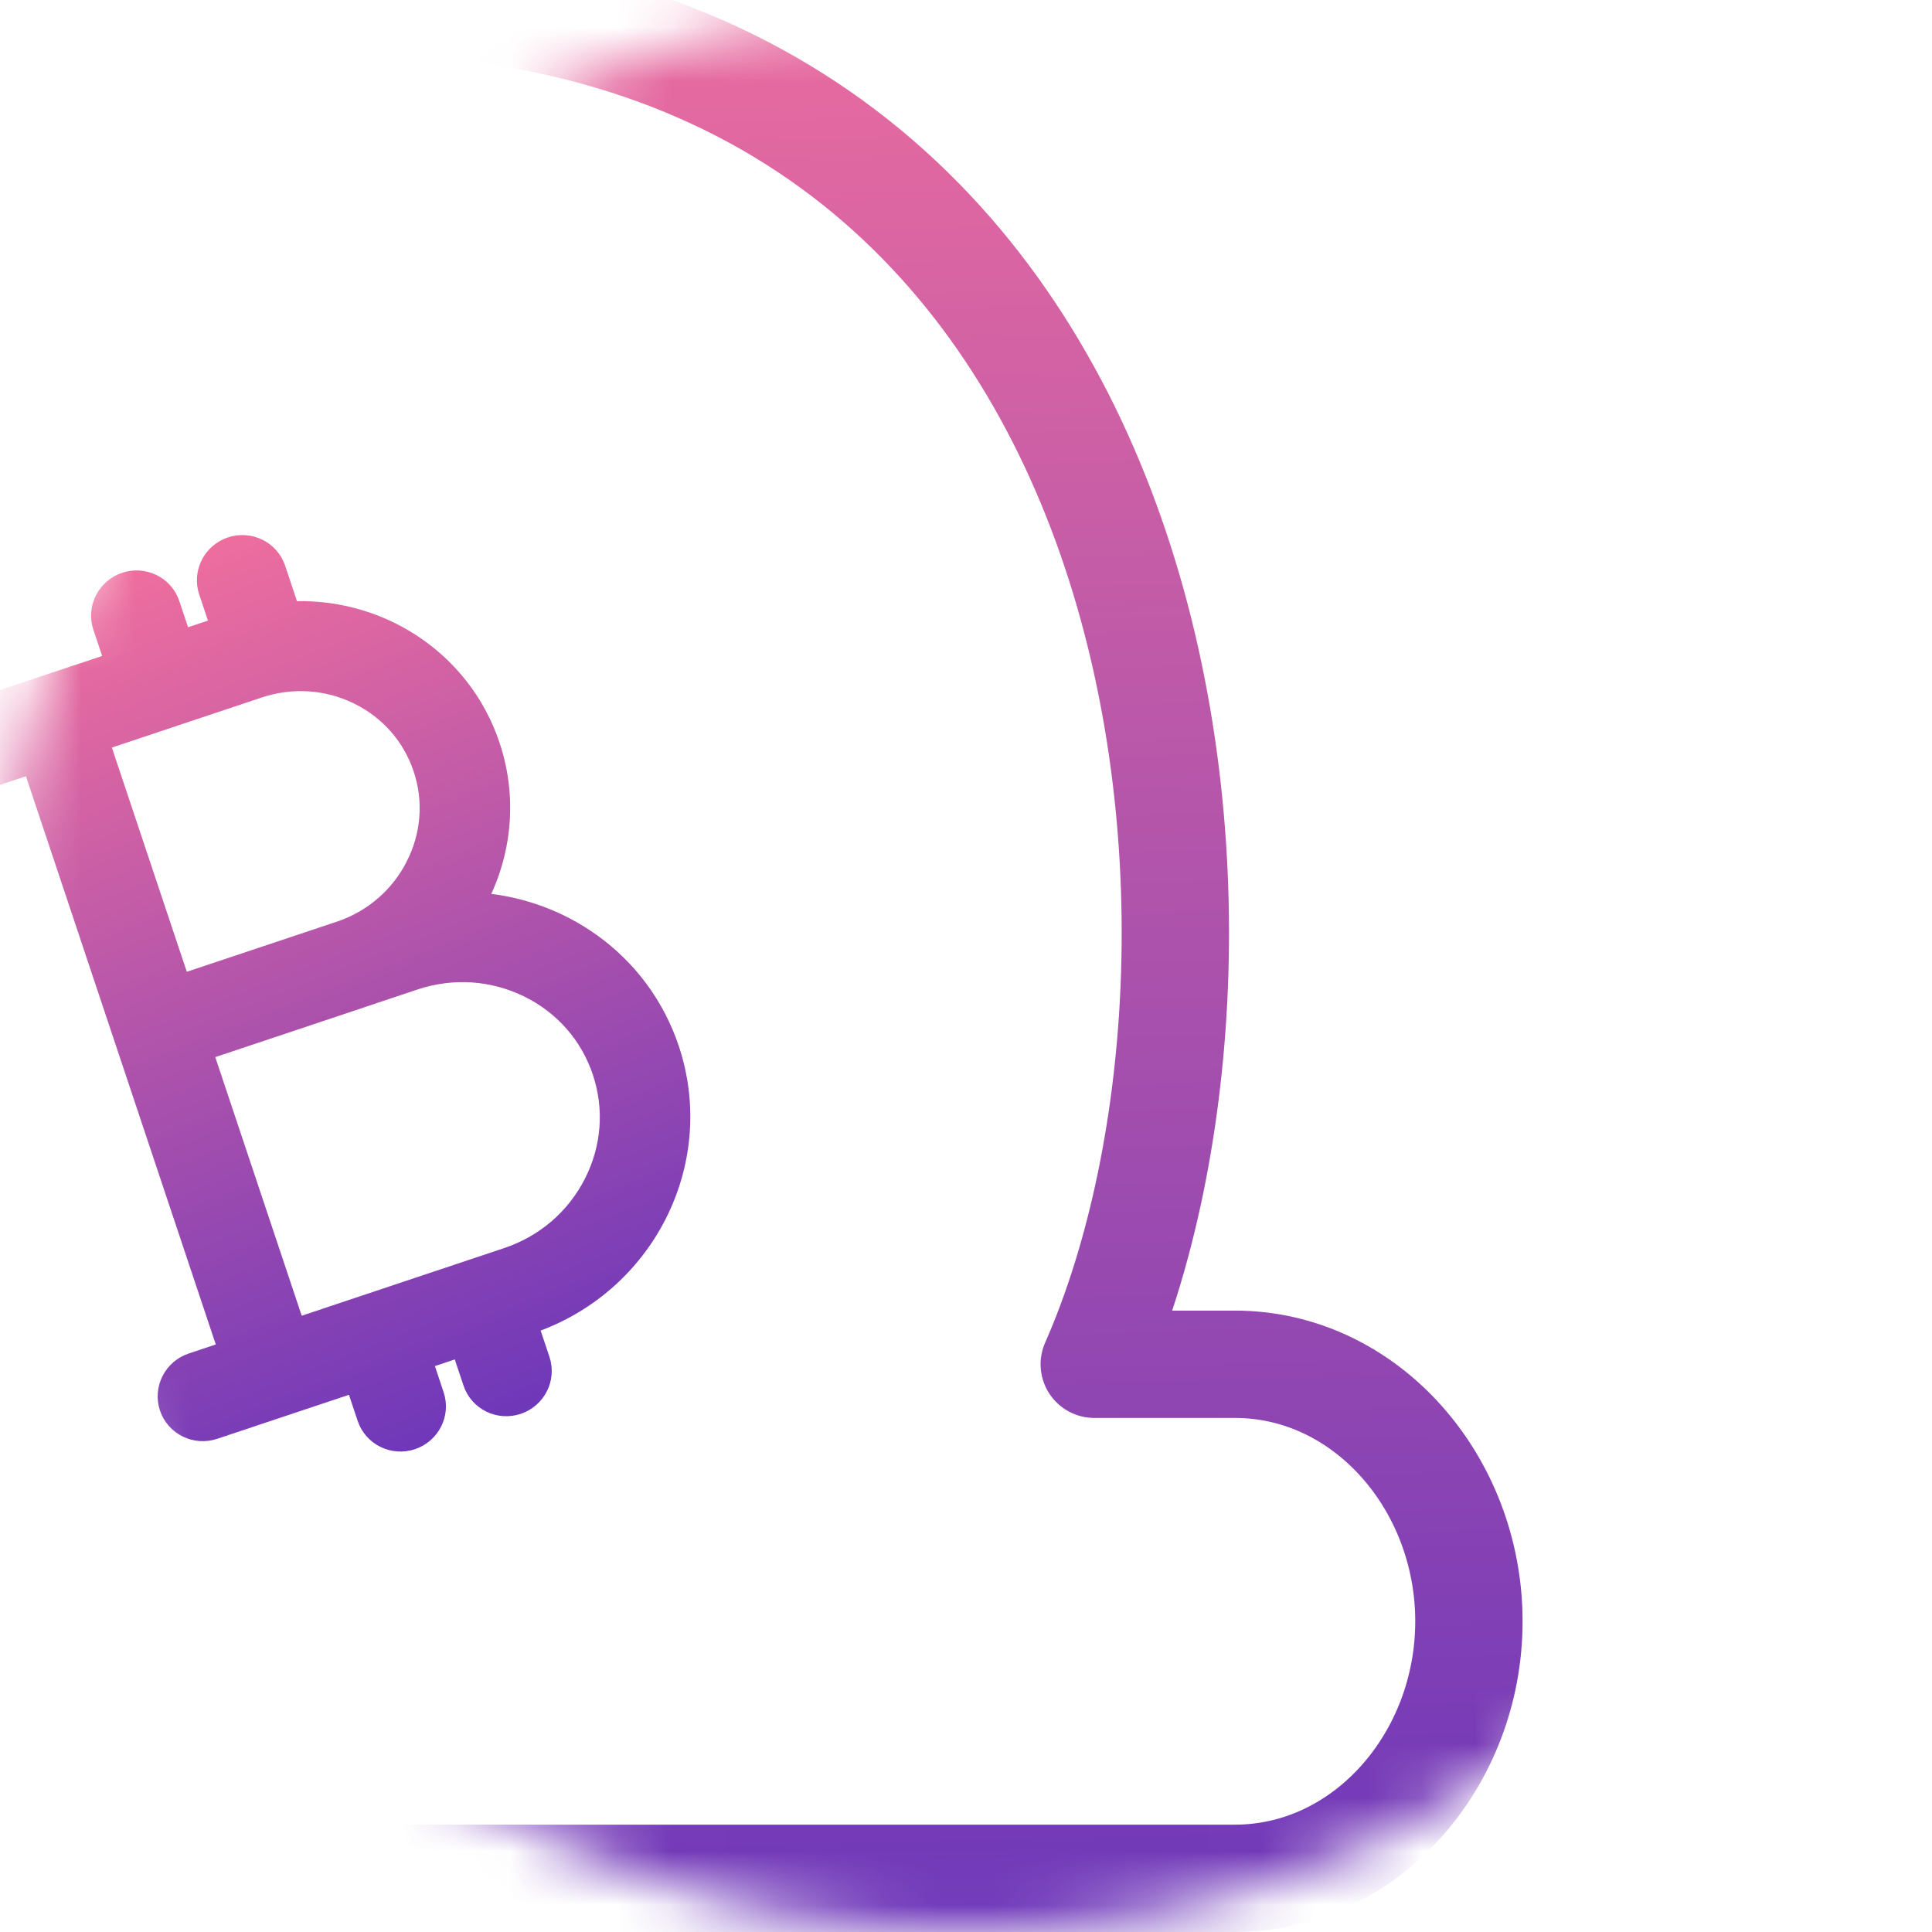 <svg width="36" height="36" viewBox="0 0 36 36" fill="none" xmlns="http://www.w3.org/2000/svg">
<mask id="mask0_1_3258" style="mask-type:alpha" maskUnits="userSpaceOnUse" x="0" y="0" width="36" height="36">
<circle cx="18" cy="18" r="18" fill="#C4C4C4"/>
</mask>
<g mask="url(#mask0_1_3258)">
<path d="M11.665 35H23.008C25.451 35 27.371 32.79 27.371 30.211C27.371 27.632 25.451 25.421 23.008 25.421C22.136 25.421 21.263 25.421 20.39 25.421C23.881 17.5 22.136 0 6.43 0C-4.04 0 -9.275 6.447 -9.275 19.526H-11.02C-14.859 19.526 -18 23.026 -18 27.263C-18 31.5 -14.859 35 -11.02 35H-2.295H11.665Z" stroke="url(#paint0_linear_1_3258)" stroke-width="2" stroke-linecap="round" stroke-linejoin="round"/>
<path d="M-0.1 14.395L0.641 14.147L4.337 25.21L3.595 25.458C3.288 25.56 3.114 25.892 3.218 26.204C3.322 26.515 3.661 26.676 3.968 26.573L6.66 25.674L6.902 26.397C7.007 26.709 7.345 26.869 7.652 26.767C7.959 26.664 8.134 26.333 8.029 26.021L7.788 25.297L8.632 25.015L8.874 25.739C8.978 26.051 9.317 26.211 9.624 26.108C9.931 26.005 10.105 25.674 10.001 25.362L9.759 24.639L9.841 24.611C11.95 23.906 13.106 21.652 12.411 19.57C11.872 17.957 10.383 16.93 8.76 16.876C9.266 16.007 9.413 14.94 9.071 13.918C8.537 12.319 6.982 11.349 5.356 11.46L5.076 10.62L5.076 10.62C4.972 10.309 4.634 10.149 4.326 10.251C4.019 10.354 3.845 10.685 3.949 10.997L4.191 11.722L3.347 12.004L3.104 11.279C3.104 11.279 3.104 11.279 3.104 11.279C3 10.967 2.662 10.808 2.355 10.91C2.048 11.013 1.873 11.344 1.977 11.656L2.22 12.381L1.187 12.726L1.187 12.725L0.95 12.804L-0.473 13.279C-0.78 13.382 -0.954 13.713 -0.85 14.025C-0.746 14.337 -0.408 14.498 -0.1 14.395ZM6.395 17.398L3.323 18.424L1.768 13.772L4.794 12.761C5.43 12.548 6.107 12.592 6.702 12.882L6.702 12.882C7.297 13.172 7.737 13.674 7.945 14.294C8.152 14.915 8.101 15.58 7.8 16.169L7.8 16.17C7.506 16.745 7.01 17.179 6.395 17.398ZM11.12 22.081L11.12 22.081C10.777 22.752 10.192 23.254 9.469 23.495L5.464 24.833L3.695 19.54L6.721 18.529C6.74 18.523 6.758 18.517 6.772 18.511L7.7 18.201C8.423 17.96 9.193 18.01 9.87 18.34L9.87 18.34C10.547 18.67 11.048 19.24 11.284 19.946C11.52 20.653 11.462 21.409 11.12 22.081Z" fill="url(#paint1_linear_1_3258)" stroke="url(#paint2_linear_1_3258)" stroke-width="0.5"/>
</g>
<defs>
<linearGradient id="paint0_linear_1_3258" x1="6.954" y1="-5.509" x2="8.478" y2="56.518" gradientUnits="userSpaceOnUse">
<stop stop-color="#FD749B"/>
<stop offset="1" stop-color="#281AC8"/>
</linearGradient>
<linearGradient id="paint1_linear_1_3258" x1="3.427" y1="8.124" x2="13.878" y2="34.878" gradientUnits="userSpaceOnUse">
<stop stop-color="#FD749B"/>
<stop offset="1" stop-color="#281AC8"/>
</linearGradient>
<linearGradient id="paint2_linear_1_3258" x1="3.427" y1="8.124" x2="13.878" y2="34.878" gradientUnits="userSpaceOnUse">
<stop stop-color="#FD749B"/>
<stop offset="1" stop-color="#281AC8"/>
</linearGradient>
</defs>
</svg>
